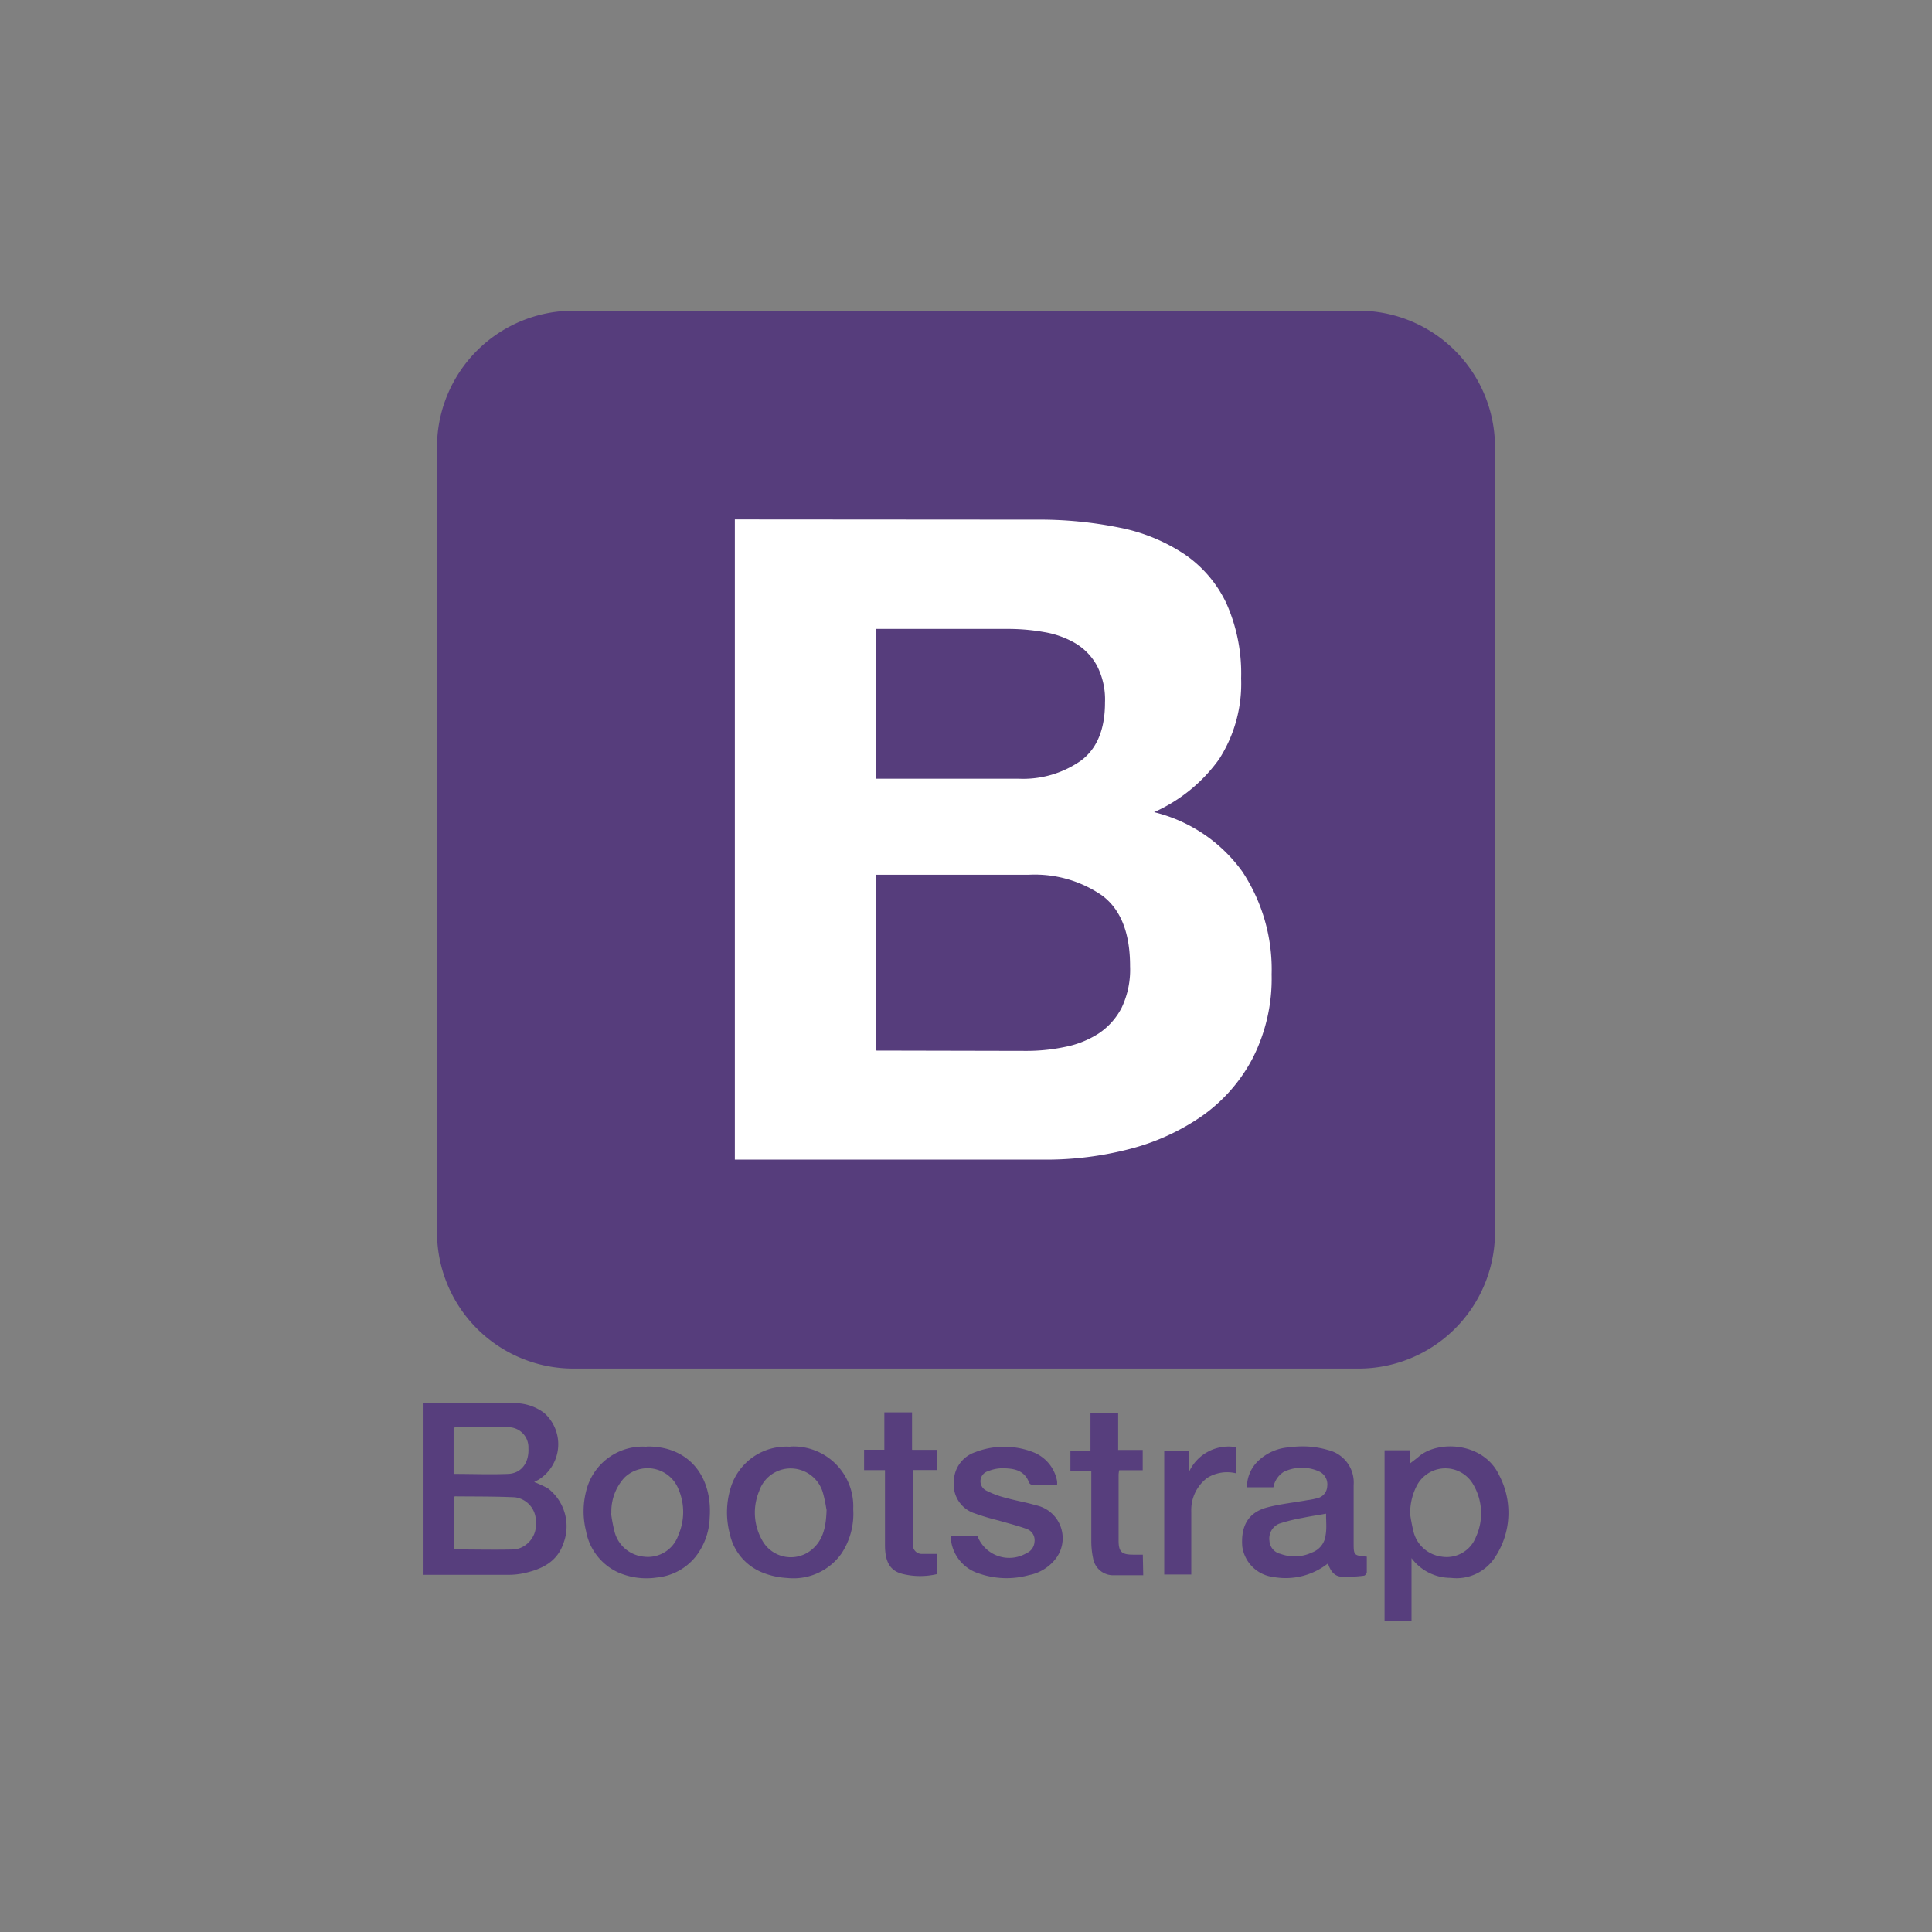 <svg xmlns="http://www.w3.org/2000/svg" viewBox="0 0 184.93 184.93"><rect x="0" y="0" width="184.93" height="184.93" fill="#808080" stroke="none"/><defs><style>.cls-1{fill:none;}.cls-2{fill:#573e7d;}.cls-3{fill:#563d7c;}.cls-4{fill:#fff;}</style></defs><g id="Layer_2" data-name="Layer 2"><g id="Layer_1_copy" data-name="Layer 1 copy"><rect class="cls-1" width="184.93" height="184.93" rx="43.28"/><path class="cls-2" d="M40.54,134.31c.09,0,.16,0,.23,0,2.87,0,5.75,0,8.62,0a4.73,4.73,0,0,1,2.69.93,4,4,0,0,1-.52,6.39l-.43.23a9.36,9.36,0,0,1,1.35.63,4.58,4.58,0,0,1,1.45,5.24c-.59,1.73-2,2.44-3.63,2.82a7.08,7.08,0,0,1-1.65.19c-2.69,0-5.38,0-8.11,0V134.31Zm2.88,14c2,0,3.94.05,5.87,0a2.4,2.4,0,0,0,2-2.62,2.29,2.29,0,0,0-2-2.37c-1.92-.09-3.84-.07-5.77-.09,0,0,0,.05-.09.08v5Zm0-7.23c1.79,0,3.51.07,5.23,0,1.26-.06,2-1.07,1.93-2.46a1.92,1.92,0,0,0-2.07-2c-1.63,0-3.26,0-4.89,0a.84.84,0,0,0-.2.05Zm89.11-2.26h2.4v1.29c.26-.21.59-.44.89-.7,1.83-1.57,6.19-1.38,7.68,1.8a7.7,7.7,0,0,1-.5,8,4.39,4.39,0,0,1-4.13,1.82,4.66,4.66,0,0,1-3.76-1.89v6h-2.58V138.86Zm2.43,6a18.21,18.21,0,0,0,.34,1.79A3.19,3.19,0,0,0,138,149a3,3,0,0,0,3.27-1.87,5.43,5.43,0,0,0-.36-5.21,3.08,3.08,0,0,0-5.28.26,5.69,5.69,0,0,0-.65,2.69Zm-4.13,4.18c0,.49,0,1,0,1.48,0,.12-.16.33-.26.34a12.14,12.14,0,0,1-2.25.09c-.65-.07-1-.62-1.21-1.26a6.54,6.54,0,0,1-5.2,1.3,3.41,3.41,0,0,1-3-2.93c-.15-2,.61-3.26,2.38-3.73,1.25-.33,2.55-.46,3.82-.69a7.27,7.27,0,0,0,.93-.18,1.22,1.22,0,0,0,1-1.14,1.36,1.36,0,0,0-.86-1.47,4,4,0,0,0-3.29.07,2.19,2.19,0,0,0-1,1.48h-2.53a3.45,3.45,0,0,1,1-2.45,4.77,4.77,0,0,1,3.13-1.38,8.64,8.64,0,0,1,3.68.28,3.19,3.19,0,0,1,2.4,3.34v5.45c0,1.29,0,1.29,1.28,1.4Zm-3.9-4.11c-.8.14-1.53.25-2.25.4a16.08,16.08,0,0,0-2.25.56,1.54,1.54,0,0,0-.92,1.63,1.37,1.37,0,0,0,1.08,1.26,3.89,3.89,0,0,0,3-.14,2,2,0,0,0,1.3-1.68C127,146.3,126.93,145.61,126.93,145Zm-65-6.43c4-.05,6.28,2.86,6,6.81a6.35,6.35,0,0,1-1.36,3.75A5.45,5.45,0,0,1,62.86,151a6.78,6.78,0,0,1-3.64-.47,5.42,5.42,0,0,1-3.13-4,7.76,7.76,0,0,1,0-3.74,5.57,5.57,0,0,1,5.79-4.31Zm-3.45,6.31a14.78,14.78,0,0,0,.32,1.74A3.2,3.2,0,0,0,61.63,149a3.08,3.08,0,0,0,3.31-2.08,5.54,5.54,0,0,0,0-4.39,3.18,3.18,0,0,0-5.17-1.09,4.78,4.78,0,0,0-1.25,3.38Zm17.19-6.31a5.73,5.73,0,0,1,6,6,6.9,6.9,0,0,1-1.11,4.22,5.63,5.63,0,0,1-5.22,2.36,7.29,7.29,0,0,1-2.31-.5,5.15,5.15,0,0,1-3.18-3.75,8,8,0,0,1,.16-4.59,5.56,5.56,0,0,1,5.61-3.72Zm3.43,6A13.13,13.13,0,0,0,78.8,143a3.22,3.22,0,0,0-3-2.44,3.17,3.17,0,0,0-3.13,2.16,5.36,5.36,0,0,0,.37,4.86,3.13,3.13,0,0,0,4.65.76c1.11-.92,1.38-2.18,1.43-3.83Zm22.09-2.34c-.81,0-1.61,0-2.4,0a.36.36,0,0,1-.28-.19c-.45-1.24-1.5-1.38-2.58-1.39a3.7,3.7,0,0,0-1.35.28,1,1,0,0,0-.15,1.87,8.71,8.71,0,0,0,1.91.7c.92.26,1.88.41,2.8.69a3.22,3.22,0,0,1,2,5,4.25,4.25,0,0,1-2.66,1.69,8,8,0,0,1-4.75-.15A3.84,3.84,0,0,1,91,147h2.55a3.26,3.26,0,0,0,4.7,1.67,1.25,1.25,0,0,0,.77-1.07,1.14,1.14,0,0,0-.69-1.23c-.89-.33-1.83-.56-2.75-.83a22.92,22.92,0,0,1-2.28-.68,2.89,2.89,0,0,1-2-3A3,3,0,0,1,93.35,139a7.67,7.67,0,0,1,5.54,0,3.69,3.69,0,0,1,2.29,2.75A2,2,0,0,1,101.18,142.17Zm-13.85-3.34H89.7v1.93H87.38c0,.23,0,.39,0,.55,0,1.95,0,3.9,0,5.85,0,.26,0,.52,0,.78a.85.85,0,0,0,.86.85c.47,0,1,0,1.45,0v1.93a7.05,7.05,0,0,1-3.23,0c-1.24-.28-1.74-1.13-1.75-2.74,0-2.19,0-4.38,0-6.57v-.64h-2v-1.95h1.94v-3.58h2.65c0,1.17,0,2.33,0,3.57Zm22.09,12c-1,0-2,0-2.94,0a1.94,1.94,0,0,1-1.85-1.58,7.75,7.75,0,0,1-.18-1.59c0-2.06,0-4.12,0-6.19v-.65h-2v-1.92h1.92v-3.59h2.65v3.53h2.35v1.94h-2.25a2.49,2.49,0,0,0-.06.42q0,3.14,0,6.29c0,1.11.3,1.37,1.4,1.37h.92Zm4.4-11.93v2a4.16,4.16,0,0,1,4.51-2.32v2.5a3.6,3.6,0,0,0-2.78.43,3.85,3.85,0,0,0-1.53,3.25c0,2,0,4,0,6h-2.59V138.87Z"/><path class="cls-3" d="M41.83,118A13.06,13.06,0,0,0,54.89,131H130A13.06,13.06,0,0,0,143.1,118V42.8A13.06,13.06,0,0,0,130,29.74H54.89A13.06,13.06,0,0,0,41.83,42.8V118Z"/><path class="cls-4" d="M83.82,74.54V60.2H96.45a19.76,19.76,0,0,1,3.48.3,8.83,8.83,0,0,1,3,1.07A5.68,5.68,0,0,1,105,63.72a7.06,7.06,0,0,1,.77,3.52q0,3.87-2.32,5.58a9.64,9.64,0,0,1-5.92,1.72ZM70.34,49.72V111h29.72a31.75,31.75,0,0,0,8-1,21.56,21.56,0,0,0,7-3.18,15.65,15.65,0,0,0,4.85-5.54,16.79,16.79,0,0,0,1.81-8,17,17,0,0,0-2.79-9.83,14.69,14.69,0,0,0-8.46-5.71,15.34,15.34,0,0,0,6.22-5.07,13.38,13.38,0,0,0,2.11-7.73,16.48,16.48,0,0,0-1.42-7.21,11.75,11.75,0,0,0-4-4.68,17.23,17.23,0,0,0-6.19-2.54,38.45,38.45,0,0,0-8-.77Zm13.48,50.84V83.73H98.51a11.32,11.32,0,0,1,7,2c1.78,1.34,2.66,3.59,2.66,6.74a8.49,8.49,0,0,1-.81,4,6.59,6.59,0,0,1-2.19,2.45,9.2,9.2,0,0,1-3.18,1.28,17.81,17.81,0,0,1-3.78.39Z"/></g></g></svg>